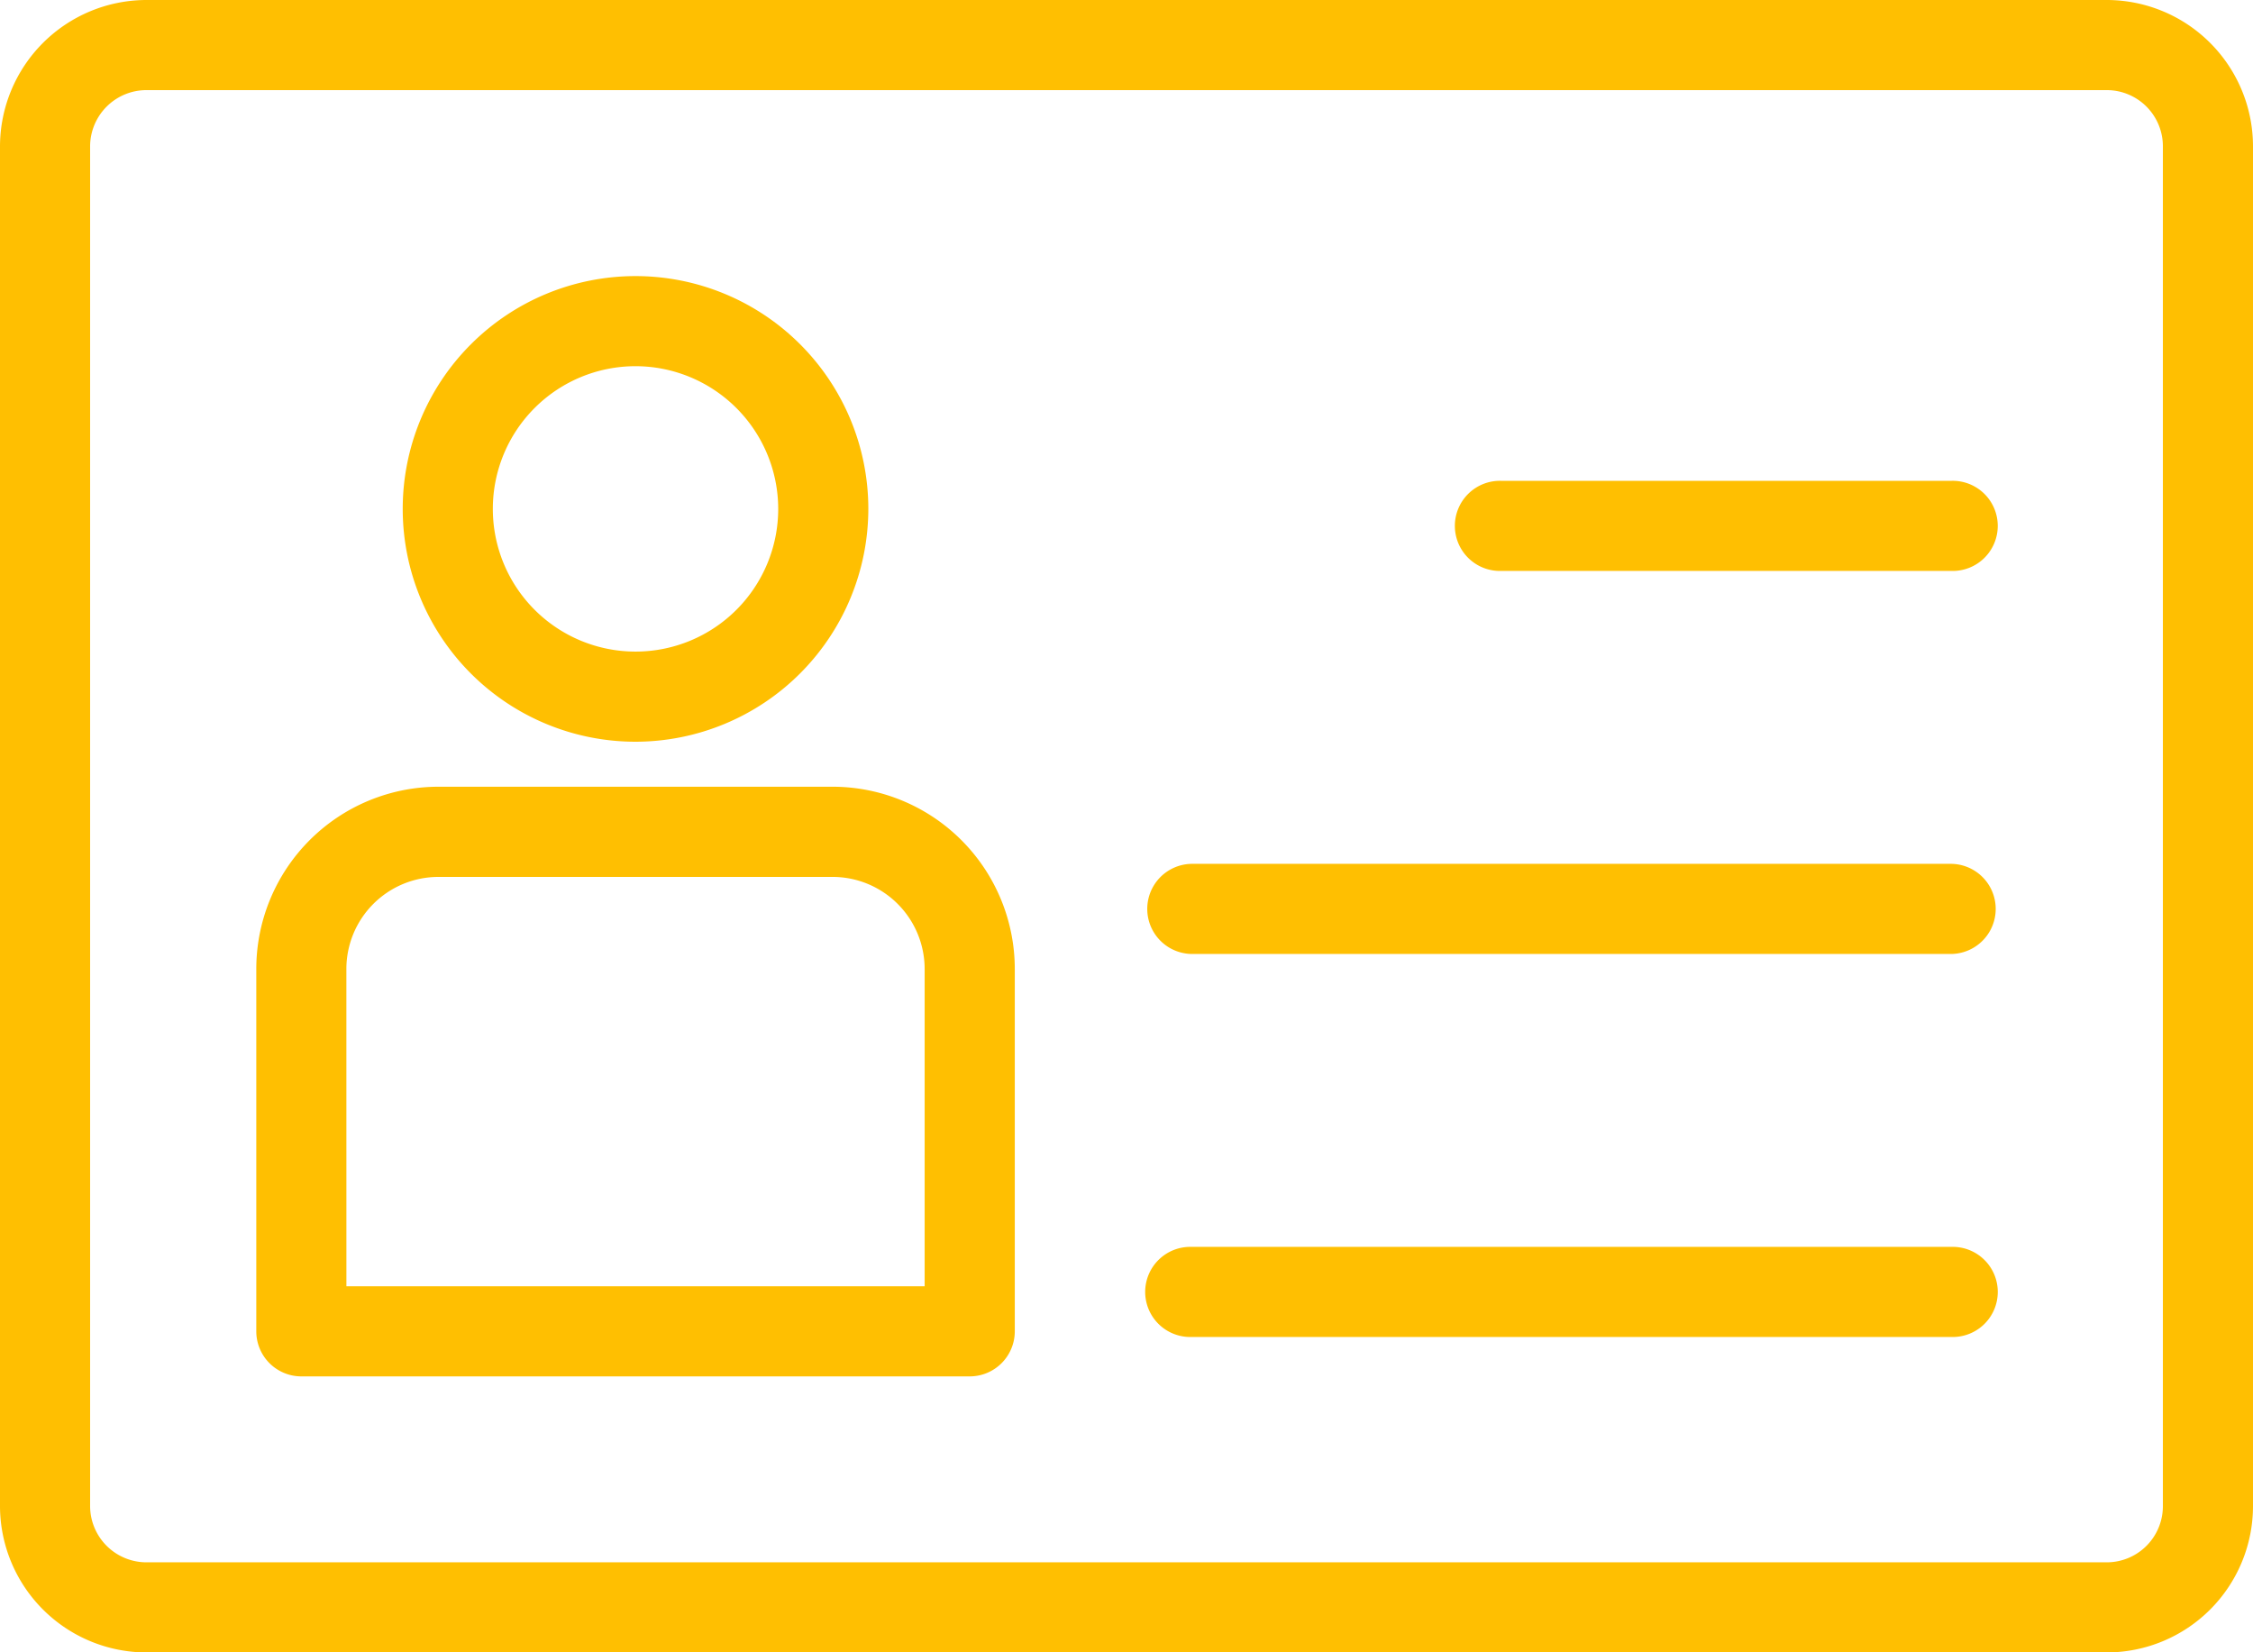 <svg xmlns="http://www.w3.org/2000/svg" xmlns:xlink="http://www.w3.org/1999/xlink" width="94.484" height="69.294" viewBox="0 0 94.484 69.294"><defs><clipPath id="a"><rect width="94.484" height="69.294" fill="#ffbf01"/></clipPath></defs><path d="M88.361,69.294H6.141A6.149,6.149,0,0,1,0,63.153V6.141A6.149,6.149,0,0,1,6.141,0h82.22a6.139,6.139,0,0,1,6.123,6.141V63.153a6.139,6.139,0,0,1-6.123,6.141M6.141,3.779A2.364,2.364,0,0,0,3.779,6.141V63.153a2.364,2.364,0,0,0,2.362,2.362h82.22a2.355,2.355,0,0,0,2.344-2.362V6.141a2.355,2.355,0,0,0-2.344-2.362Z" fill="#ffbf01"/><path d="M75.418,164.406H47.39a1.89,1.89,0,0,1-1.89-1.89v-15.2a7.646,7.646,0,0,1,7.637-7.637H69.672a7.646,7.646,0,0,1,7.637,7.637v15.2a1.89,1.89,0,0,1-1.89,1.89Zm-26.139-3.779H73.529V147.319a3.863,3.863,0,0,0-3.858-3.858H53.136a3.863,3.863,0,0,0-3.858,3.858Z" transform="translate(-34.752 -106.688)" fill="#ffbf01"/><path d="M81.261,68.539a9.763,9.763,0,1,1,9.763-9.763,9.775,9.775,0,0,1-9.763,9.763m0-15.748a5.984,5.984,0,1,0,5.984,5.985,5.991,5.991,0,0,0-5.984-5.985" transform="translate(-54.609 -37.435)" fill="#ffbf01"/><path d="M279.286,89.139h-18.9a1.89,1.89,0,1,1,0-3.779h18.9a1.89,1.89,0,1,1,0,3.779" transform="translate(-197.44 -65.197)" fill="#ffbf01"/><path d="M237.278,157.139H205.39a1.89,1.89,0,0,1,0-3.779h31.888a1.89,1.89,0,0,1,0,3.779" transform="translate(-155.431 -117.135)" fill="#ffbf01"/><path d="M237.278,225.139H205.39a1.89,1.89,0,1,1,0-3.779h31.888a1.89,1.89,0,1,1,0,3.779" transform="translate(-155.431 -169.073)" fill="#ffbf01"/></svg>